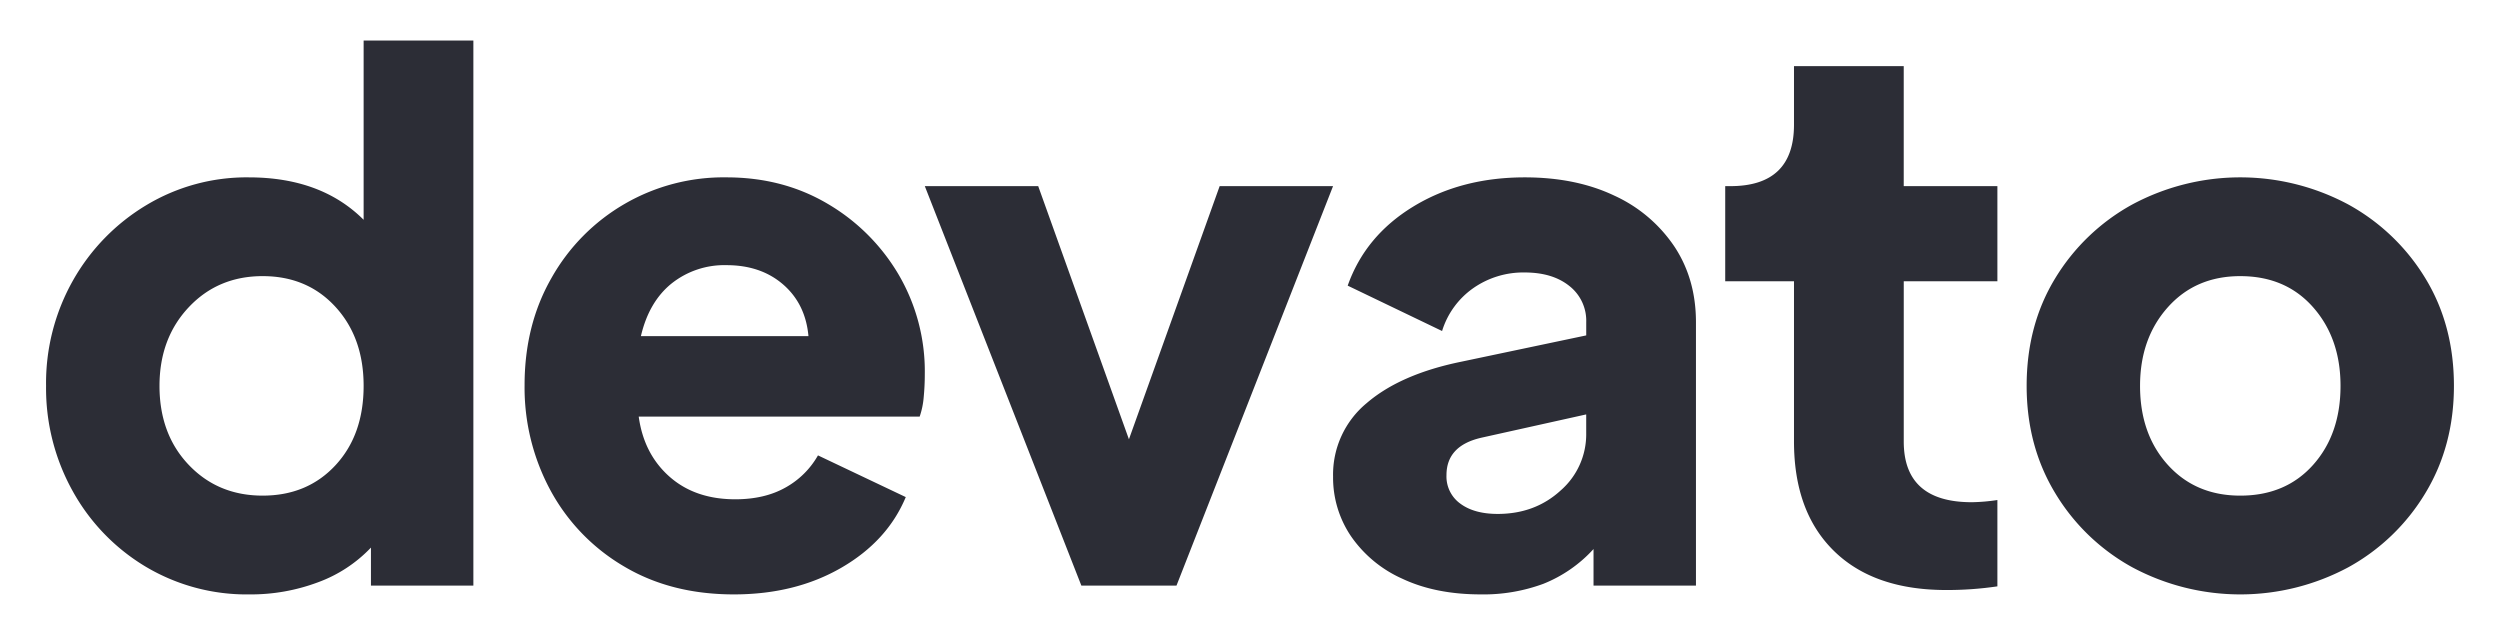 <svg xmlns="http://www.w3.org/2000/svg" width="630" height="160" viewBox="0 0 840 213.333">
  <defs>
    <style>
      .cls-1 {
        fill: #2c2d36;
        fill-rule: evenodd;
      }
    </style>
  </defs>
  <path id="devato" class="cls-1" d="M142.861,588.573A46.589,46.589,0,0,0,160.684,576.9V589.68H195.1V406.534H158.226v60.229q-14.261-14.254-38.6-14.258a65.362,65.362,0,0,0-34.417,9.341,69.054,69.054,0,0,0-24.583,25.2,70.091,70.091,0,0,0-9.1,35.523,71.014,71.014,0,0,0,8.973,35.4,67.774,67.774,0,0,0,24.46,25.321,66.236,66.236,0,0,0,34.909,9.342A64.256,64.256,0,0,0,142.861,588.573Zm-43.39-39.456q-9.835-10.324-9.833-26.55,0-15.976,9.833-26.427t24.83-10.448q14.991,0,24.46,10.325t9.465,26.55q0,16.473-9.465,26.673t-24.46,10.2Q109.3,559.442,99.471,549.117Zm219.282,34.54q15.488-8.971,21.633-23.723l-29.5-14.013a28.305,28.305,0,0,1-10.94,10.817q-7,3.936-16.839,3.933-13.523,0-22.125-7.62t-10.325-20.159h94.4a26.831,26.831,0,0,0,1.352-6.514q0.369-3.808.369-7.744a64.368,64.368,0,0,0-8.85-33.556,66.858,66.858,0,0,0-23.846-23.723q-15-8.85-33.925-8.85A66.315,66.315,0,0,0,221.28,486.43q-8.978,15.735-8.973,35.891a72.612,72.612,0,0,0,8.727,35.4,65.974,65.974,0,0,0,24.583,25.444q15.857,9.466,37,9.465Q303.266,592.63,318.753,583.657Zm-19.544-95.138q7.5,6.517,8.481,17.332h-56.3q2.7-11.553,10.325-17.7a28.445,28.445,0,0,1,18.438-6.146Q291.709,482.005,299.209,488.519ZM431.345,589.68l52.608-134.225h-38.1l-30.484,85.058-30.483-85.058h-38.1L399.386,589.68h31.959Zm123.287-.615a45.7,45.7,0,0,0,16.84-11.677V589.68h34.417v-88.5q0-14.5-7.252-25.444a48.664,48.664,0,0,0-20.159-17.085q-12.906-6.143-30.114-6.146-21.389,0-37.49,9.833t-22,26.55l31.713,15.242a27.433,27.433,0,0,1,10.447-14.382,29.33,29.33,0,0,1,17.332-5.285q9.339,0,15,4.548a14.825,14.825,0,0,1,5.655,12.169v4.425l-42.038,8.85q-20.408,4.182-31.712,13.889a31.139,31.139,0,0,0-11.309,24.707,35.129,35.129,0,0,0,6.023,20.035,41.377,41.377,0,0,0,17.209,14.258q11.183,5.284,26.427,5.286A58.01,58.01,0,0,0,554.632,589.065Zm-21.018-49.044,35.4-7.866v6.391a25.01,25.01,0,0,1-8.6,19.175q-8.608,7.87-21.142,7.867-7.871,0-12.538-3.442a11.227,11.227,0,0,1-4.67-9.587q0-9.83,11.554-12.538h0ZM707.17,589.926V560.917a62.813,62.813,0,0,1-8.6.738q-22.862,0-22.862-20.4V487.413H707.17V455.455H675.7V415.138H638.828v19.667q0,20.649-21.388,20.65h-1.72v31.958h23.108v53.838q0,23.6,13.4,36.752t37.735,13.152a115.131,115.131,0,0,0,17.209-1.229h0Zm117.875-6.392a68.928,68.928,0,0,0,25.935-24.952q9.588-15.856,9.588-36.015,0-20.4-9.588-36.137A69.278,69.278,0,0,0,825.045,461.6a76.823,76.823,0,0,0-72.521,0,69.248,69.248,0,0,0-25.935,24.829Q717,502.165,717,522.567q0,20.16,9.588,36.015a68.9,68.9,0,0,0,25.935,24.952A76.823,76.823,0,0,0,825.045,583.534Zm-60.6-34.417q-9.345-10.324-9.342-26.55,0-15.976,9.342-26.427t24.337-10.448q15.24,0,24.461,10.448t9.219,26.427q0,16.226-9.219,26.55t-24.461,10.325Q773.787,559.442,764.447,549.117Z" transform="translate(-36.047 -392.911)"/>
</svg>
